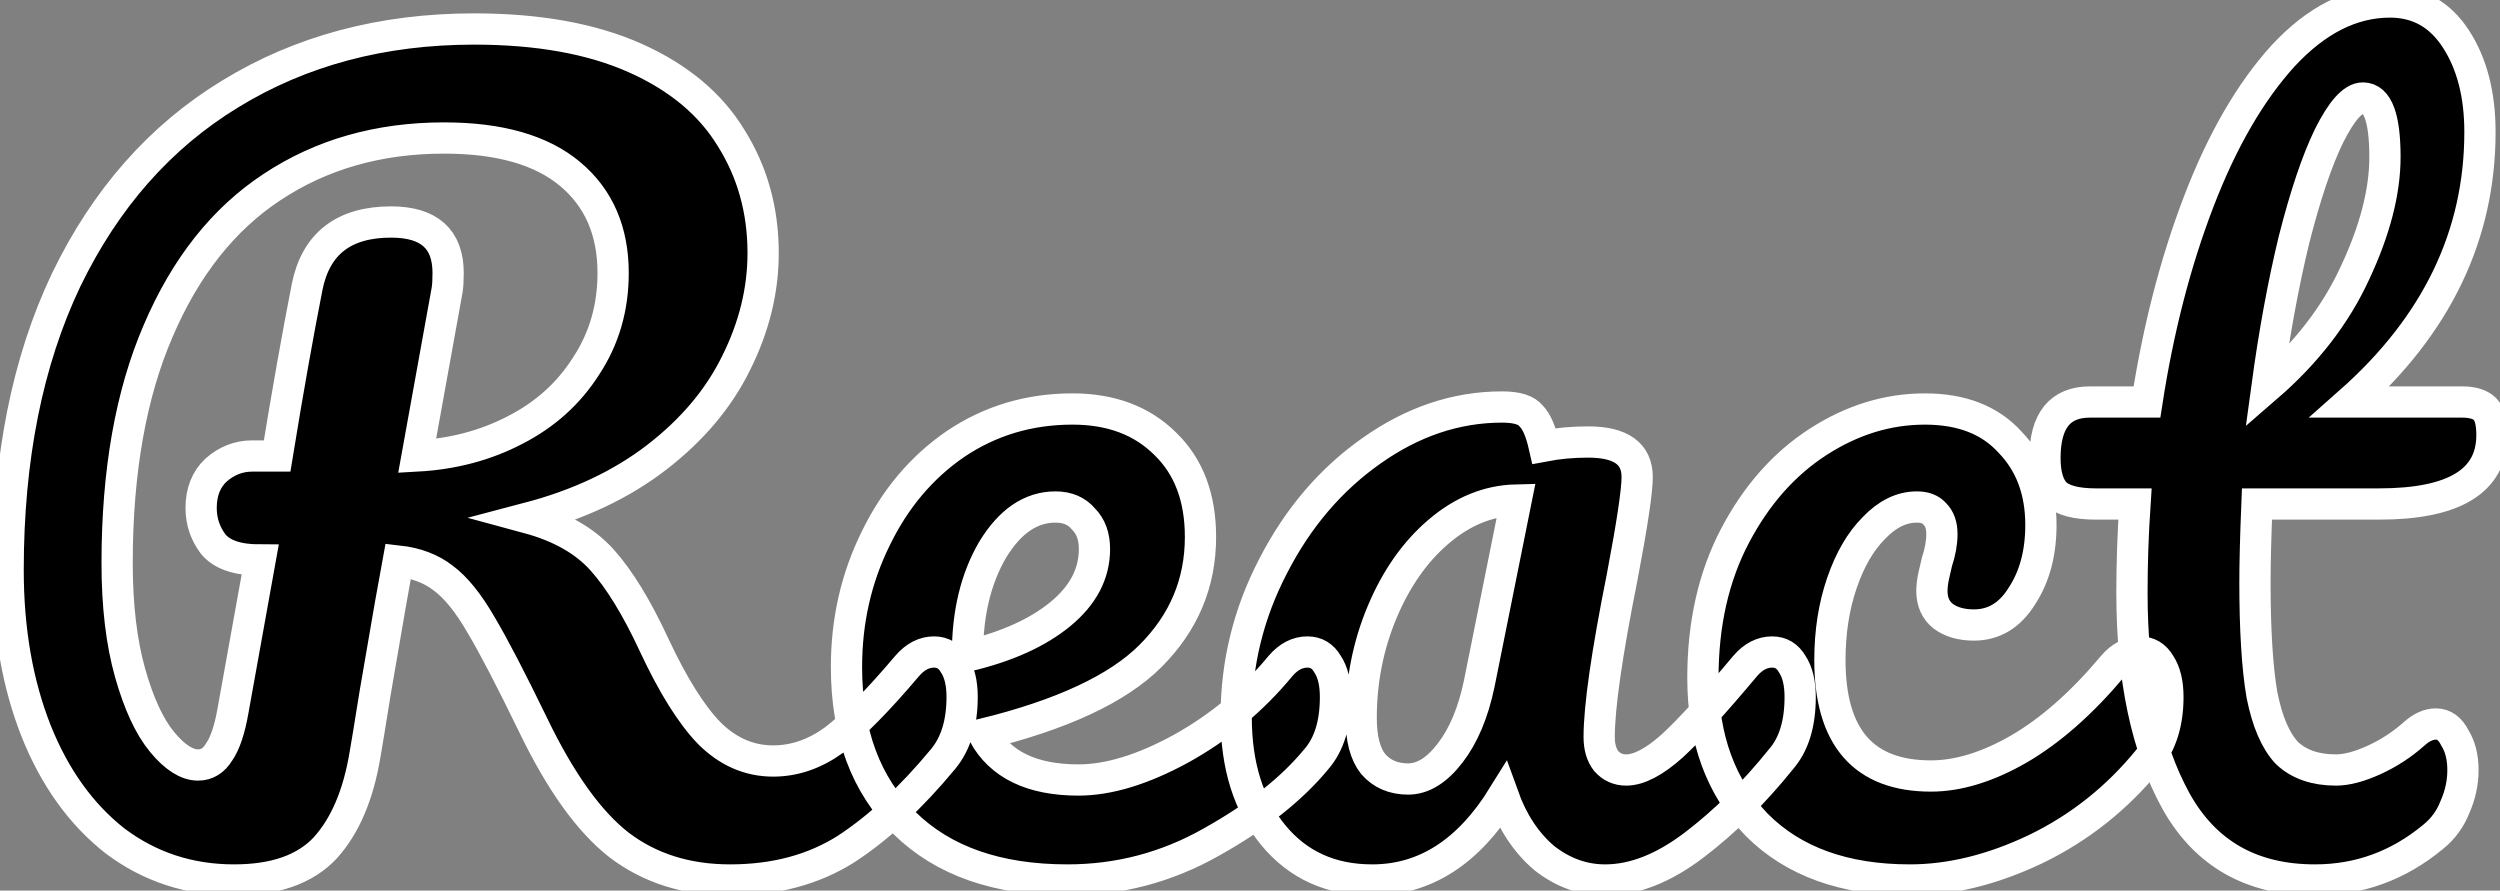 <svg width="42%" height="42%" preserveAspectRatio="xMaxYMax" viewBox="0 0 160 57" fill="none" xmlns="http://www.w3.org/2000/svg">
<rect x="0" y="0" width="160" height="57" fill="#808080" stroke="none"/>
<path stroke="#ffffff" id="react-svg" stroke-width='2' d="M59.784 41.728C60.339 41.728 60.765 41.984 61.064 42.496C61.405 43.008 61.576 43.712 61.576 44.608C61.576 46.272 61.171 47.595 60.36 48.576C58.312 51.051 56.243 52.971 54.152 54.336C52.061 55.659 49.587 56.32 46.728 56.32C43.955 56.32 41.587 55.573 39.624 54.08C37.704 52.587 35.869 50.027 34.12 46.4C32.712 43.499 31.603 41.365 30.792 40C29.981 38.592 29.171 37.589 28.36 36.992C27.592 36.395 26.632 36.032 25.48 35.904C25.309 36.8 24.819 39.616 24.008 44.352C23.667 46.485 23.453 47.787 23.368 48.256C22.941 50.859 22.088 52.864 20.808 54.272C19.528 55.637 17.587 56.32 14.984 56.32C12.125 56.32 9.587 55.488 7.368 53.824C5.192 52.117 3.507 49.771 2.312 46.784C1.117 43.755 0.52 40.32 0.52 36.48C0.52 29.312 1.757 23.125 4.232 17.92C6.749 12.715 10.248 8.747 14.728 6.016C19.251 3.243 24.456 1.856 30.344 1.856C34.44 1.856 37.875 2.475 40.648 3.712C43.421 4.949 45.469 6.656 46.792 8.832C48.157 11.008 48.84 13.461 48.84 16.192C48.84 18.581 48.264 20.928 47.112 23.232C46.003 25.493 44.317 27.499 42.056 29.248C39.795 30.997 37.043 32.299 33.8 33.152C35.848 33.707 37.427 34.603 38.536 35.84C39.645 37.077 40.755 38.891 41.864 41.28C43.059 43.84 44.232 45.717 45.384 46.912C46.579 48.107 47.944 48.704 49.48 48.704C50.845 48.704 52.147 48.256 53.384 47.36C54.621 46.421 56.179 44.843 58.056 42.624C58.568 42.027 59.144 41.728 59.784 41.728ZM16.648 35.84C15.197 35.84 14.195 35.499 13.64 34.816C13.128 34.133 12.872 33.365 12.872 32.512C12.872 31.488 13.192 30.677 13.832 30.08C14.515 29.483 15.283 29.184 16.136 29.184H17.736C18.419 25.003 19.059 21.397 19.656 18.368C20.211 15.595 22.003 14.208 25.032 14.208C27.464 14.208 28.68 15.296 28.68 17.472C28.68 17.941 28.659 18.304 28.616 18.56L26.696 29.184C29 29.056 31.091 28.501 32.968 27.52C34.888 26.539 36.403 25.173 37.512 23.424C38.664 21.675 39.24 19.691 39.24 17.472C39.24 14.784 38.323 12.672 36.488 11.136C34.653 9.6 31.965 8.832 28.424 8.832C24.243 8.832 20.573 9.877 17.416 11.968C14.301 14.016 11.869 17.088 10.12 21.184C8.371 25.237 7.496 30.187 7.496 36.032C7.496 38.763 7.773 41.109 8.328 43.072C8.883 45.035 9.565 46.507 10.376 47.488C11.187 48.469 11.955 48.96 12.68 48.96C13.235 48.96 13.683 48.683 14.024 48.128C14.408 47.573 14.707 46.677 14.92 45.44L16.648 35.84ZM83.678 41.728C84.233 41.728 84.66 41.984 84.959 42.496C85.3 43.008 85.471 43.712 85.471 44.608C85.471 46.315 85.065 47.637 84.254 48.576C82.676 50.496 80.436 52.267 77.534 53.888C74.676 55.509 71.604 56.32 68.319 56.32C63.839 56.32 60.361 55.104 57.886 52.672C55.412 50.24 54.175 46.912 54.175 42.688C54.175 39.744 54.793 37.013 56.031 34.496C57.268 31.936 58.974 29.909 61.151 28.416C63.369 26.923 65.865 26.176 68.638 26.176C71.113 26.176 73.097 26.923 74.591 28.416C76.084 29.867 76.831 31.851 76.831 34.368C76.831 37.312 75.764 39.851 73.63 41.984C71.54 44.075 67.977 45.739 62.943 46.976C64.009 48.939 66.036 49.92 69.022 49.92C70.942 49.92 73.118 49.259 75.55 47.936C78.025 46.571 80.159 44.8 81.951 42.624C82.463 42.027 83.038 41.728 83.678 41.728ZM67.55 32.448C65.972 32.448 64.628 33.365 63.519 35.2C62.452 37.035 61.919 39.253 61.919 41.856V41.984C64.436 41.387 66.42 40.491 67.871 39.296C69.321 38.101 70.046 36.715 70.046 35.136C70.046 34.325 69.812 33.685 69.343 33.216C68.916 32.704 68.319 32.448 67.55 32.448ZM87.819 56.32C85.174 56.32 83.062 55.36 81.483 53.44C79.904 51.52 79.115 49.003 79.115 45.888C79.115 42.475 79.904 39.253 81.483 36.224C83.062 33.152 85.152 30.699 87.755 28.864C90.4 26.987 93.195 26.048 96.139 26.048C97.078 26.048 97.696 26.24 97.995 26.624C98.336 26.965 98.614 27.605 98.827 28.544C99.723 28.373 100.662 28.288 101.643 28.288C103.734 28.288 104.779 29.035 104.779 30.528C104.779 31.424 104.459 33.557 103.819 36.928C102.838 41.835 102.347 45.248 102.347 47.168C102.347 47.808 102.496 48.32 102.795 48.704C103.136 49.088 103.563 49.28 104.075 49.28C104.886 49.28 105.867 48.768 107.019 47.744C108.171 46.677 109.728 44.971 111.691 42.624C112.203 42.027 112.779 41.728 113.419 41.728C113.974 41.728 114.4 41.984 114.699 42.496C115.04 43.008 115.211 43.712 115.211 44.608C115.211 46.315 114.806 47.637 113.995 48.576C112.246 50.752 110.39 52.587 108.427 54.08C106.464 55.573 104.566 56.32 102.731 56.32C101.323 56.32 100.022 55.851 98.827 54.912C97.675 53.931 96.8 52.608 96.203 50.944C93.984 54.528 91.19 56.32 87.819 56.32ZM90.123 49.856C91.062 49.856 91.958 49.301 92.811 48.192C93.664 47.083 94.283 45.611 94.667 43.776L97.035 32C95.243 32.043 93.579 32.725 92.043 34.048C90.55 35.328 89.355 37.035 88.459 39.168C87.563 41.301 87.115 43.563 87.115 45.952C87.115 47.275 87.371 48.256 87.883 48.896C88.438 49.536 89.184 49.856 90.123 49.856ZM122.234 56.32C118.052 56.32 114.788 55.147 112.442 52.8C110.138 50.411 108.986 47.275 108.986 43.392C108.986 39.936 109.668 36.907 111.034 34.304C112.399 31.701 114.17 29.696 116.345 28.288C118.522 26.88 120.804 26.176 123.194 26.176C125.54 26.176 127.354 26.88 128.634 28.288C129.956 29.653 130.618 31.424 130.618 33.6C130.618 35.392 130.212 36.907 129.402 38.144C128.634 39.381 127.61 40 126.33 40C125.519 40 124.858 39.808 124.346 39.424C123.876 39.04 123.642 38.507 123.642 37.824C123.642 37.525 123.684 37.184 123.77 36.8C123.855 36.416 123.919 36.139 123.962 35.968C124.175 35.328 124.282 34.731 124.282 34.176C124.282 33.621 124.132 33.195 123.833 32.896C123.578 32.597 123.194 32.448 122.682 32.448C121.7 32.448 120.783 32.896 119.93 33.792C119.076 34.645 118.394 35.819 117.882 37.312C117.37 38.805 117.114 40.448 117.114 42.24C117.114 47.189 119.268 49.664 123.578 49.664C125.327 49.664 127.204 49.088 129.21 47.936C131.258 46.741 133.263 44.971 135.226 42.624C135.738 42.027 136.314 41.728 136.954 41.728C137.508 41.728 137.935 41.984 138.234 42.496C138.575 43.008 138.746 43.712 138.746 44.608C138.746 46.229 138.34 47.552 137.53 48.576C135.524 51.051 133.114 52.971 130.298 54.336C127.524 55.659 124.836 56.32 122.234 56.32ZM144.445 32.256C144.359 34.389 144.317 36.053 144.317 37.248C144.317 40.32 144.466 42.731 144.765 44.48C145.106 46.187 145.639 47.424 146.365 48.192C147.133 48.917 148.178 49.28 149.501 49.28C150.183 49.28 150.994 49.067 151.933 48.64C152.871 48.213 153.725 47.659 154.493 46.976C154.962 46.549 155.431 46.336 155.901 46.336C156.413 46.336 156.818 46.635 157.117 47.232C157.458 47.787 157.629 48.469 157.629 49.28C157.629 50.091 157.458 50.88 157.117 51.648C156.818 52.416 156.349 53.056 155.709 53.568C153.49 55.403 150.973 56.32 148.157 56.32C144.103 56.32 141.138 54.635 139.26 51.264C137.383 47.851 136.445 43.413 136.445 37.952C136.445 36.075 136.509 34.176 136.637 32.256H134.141C132.861 32.256 131.986 32.021 131.517 31.552C131.09 31.083 130.877 30.336 130.877 29.312C130.877 26.923 131.837 25.728 133.757 25.728H137.405C138.13 21.035 139.239 16.747 140.733 12.864C142.226 8.981 144.018 5.888 146.109 3.584C148.242 1.28 150.525 0.128 152.957 0.128C154.749 0.128 156.157 0.917 157.181 2.496C158.205 4.075 158.717 6.059 158.717 8.448C158.717 15.061 155.943 20.821 150.397 25.728H157.565C158.247 25.728 158.738 25.877 159.037 26.176C159.335 26.475 159.485 27.029 159.485 27.84C159.485 30.784 157.074 32.256 152.253 32.256H144.445ZM151.229 6.272C150.589 6.272 149.863 7.083 149.053 8.704C148.285 10.283 147.538 12.501 146.812 15.36C146.13 18.176 145.554 21.312 145.085 24.768C147.602 22.592 149.479 20.16 150.717 17.472C151.997 14.741 152.637 12.267 152.637 10.048C152.637 7.531 152.167 6.272 151.229 6.272Z" fill="#000000"/>
</svg>
